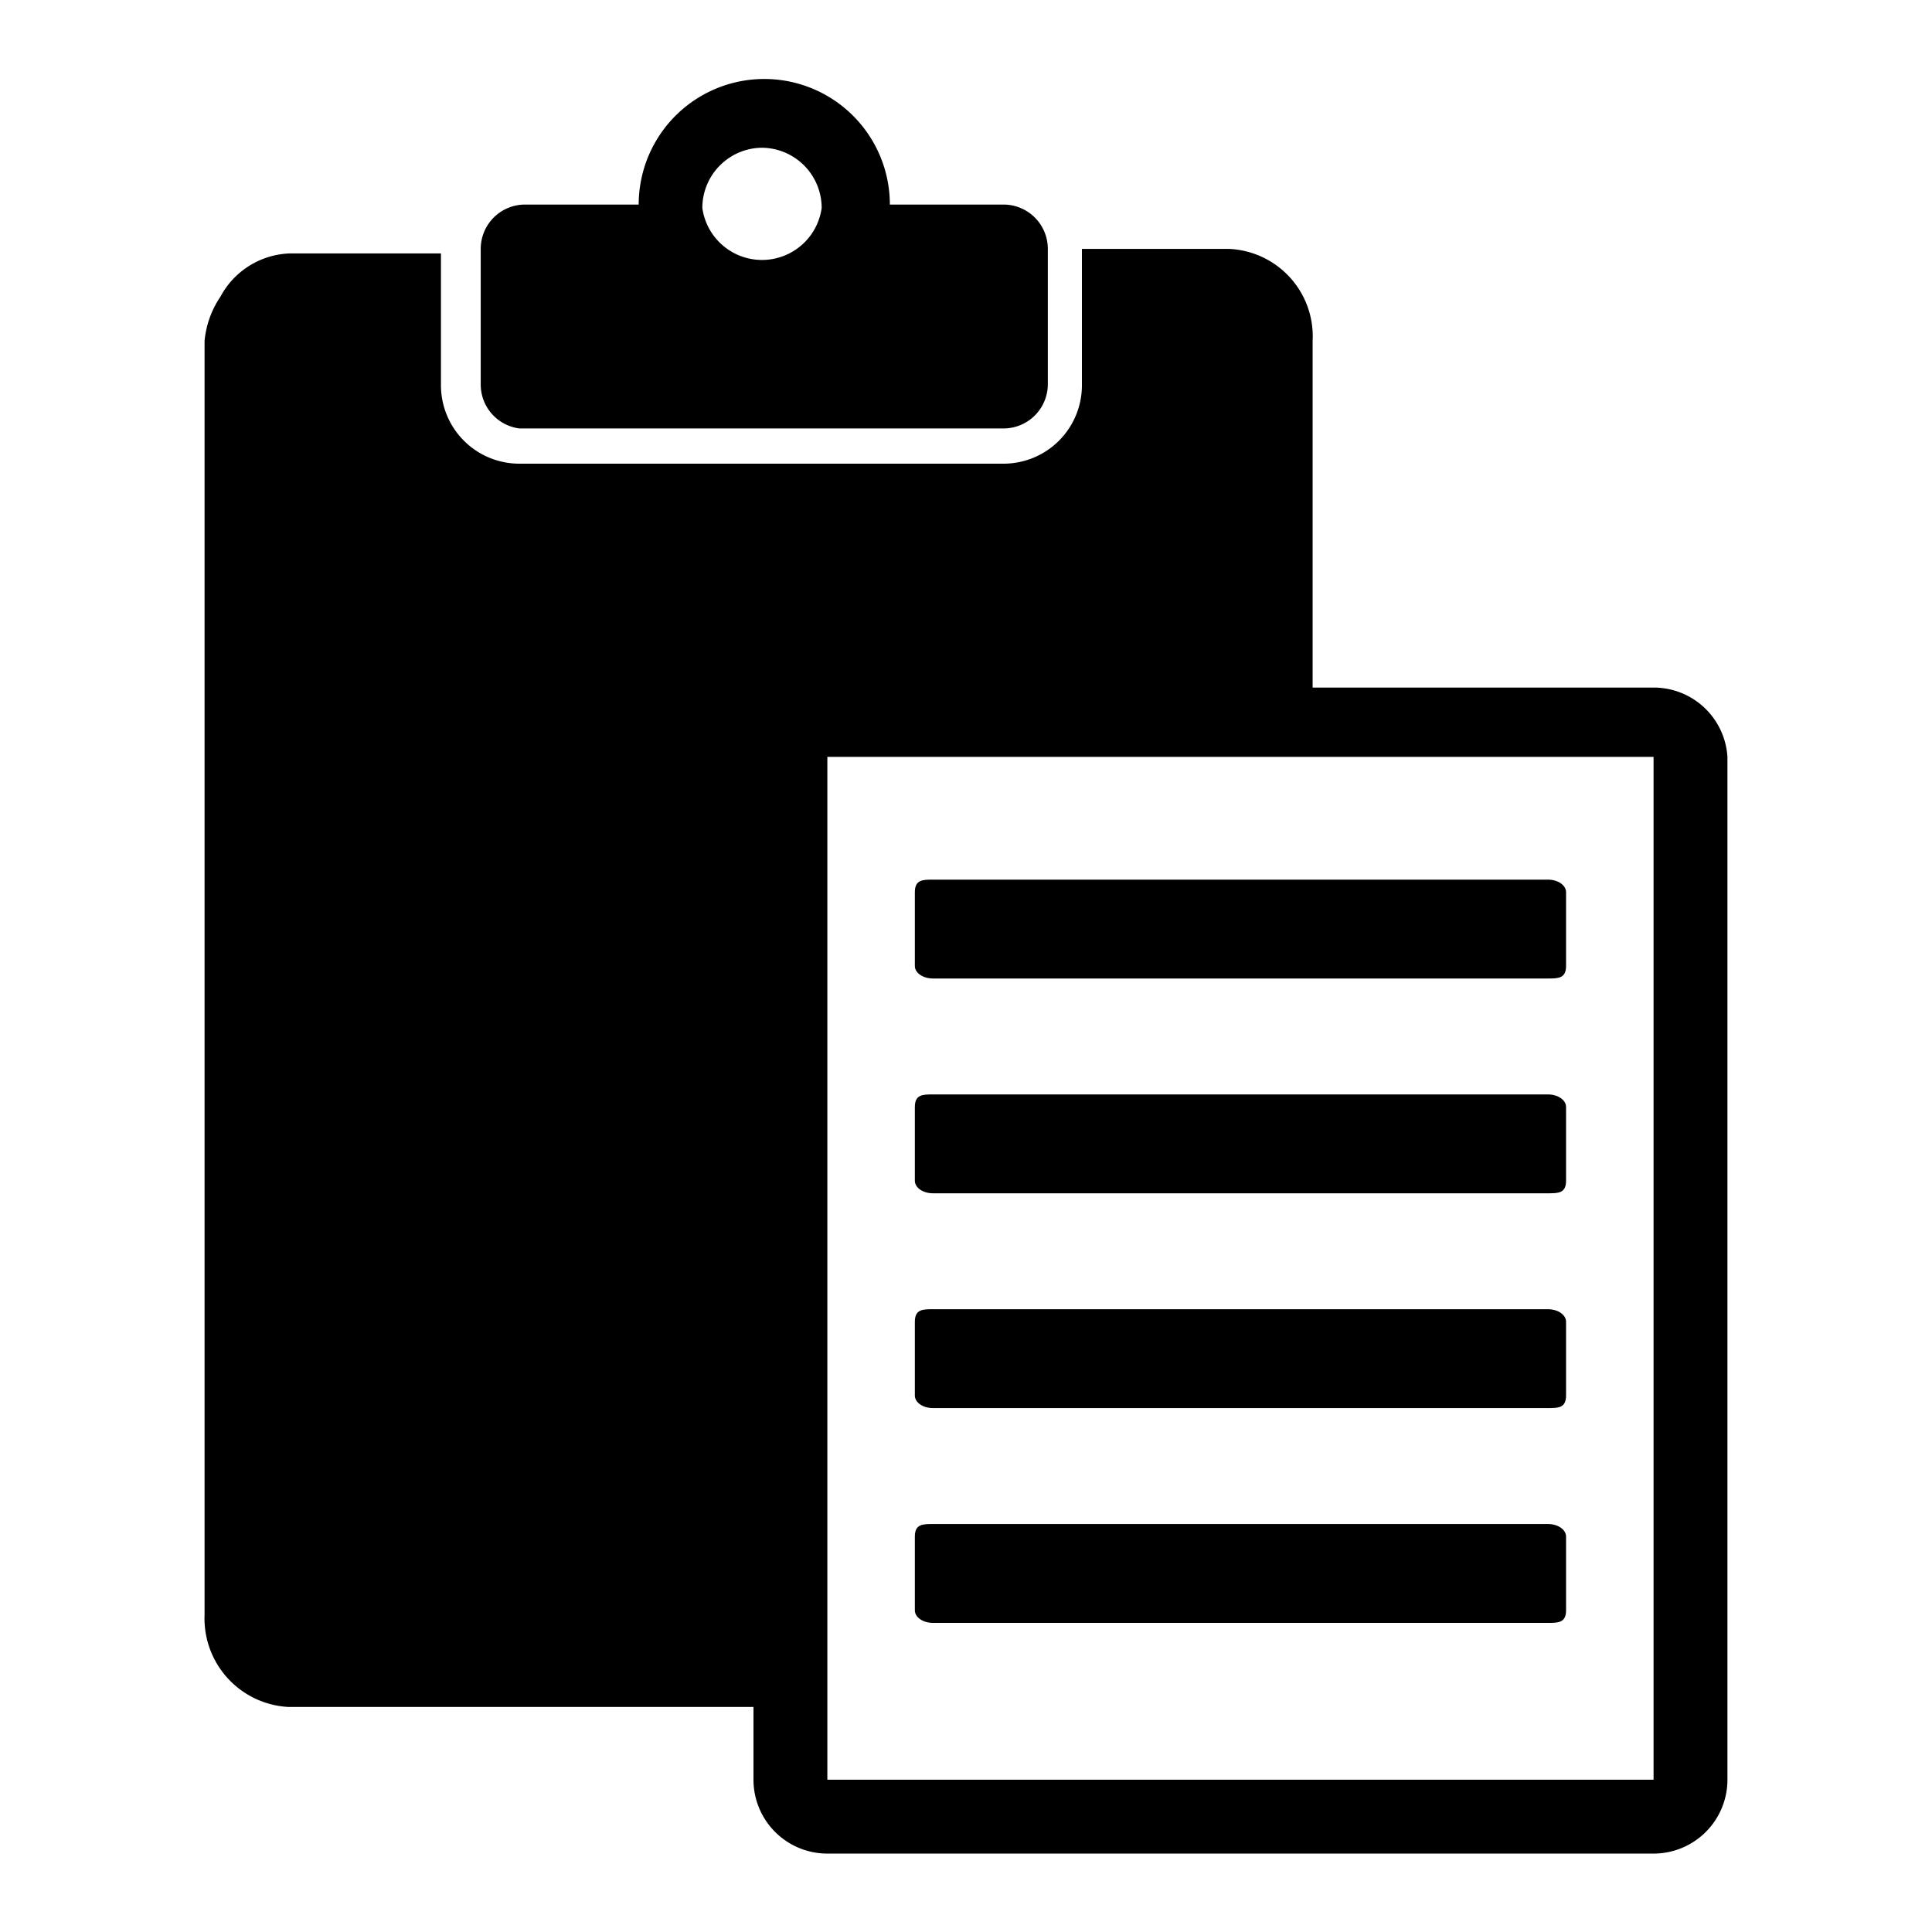 <svg id="Layer_1" data-name="Layer 1" xmlns="http://www.w3.org/2000/svg" viewBox="0 0 17 17"><title>Icons</title><path d="M14.55,6.05h-3V3a.77.77,0,0,0-.74-.81H9.52V3.39a.69.69,0,0,1-.69.69H4.57a.69.69,0,0,1-.69-.69V2.23H2.55a.72.72,0,0,0-.61.38A.83.83,0,0,0,1.8,3V14.21a.78.78,0,0,0,.74.81H6.63v.64a.65.65,0,0,0,.65.65h7.27a.65.65,0,0,0,.65-.65v-9A.65.65,0,0,0,14.55,6.05Zm0,9.61H7.28v-9h7.27Z"/><path d="M4.57,3.77H8.83a.39.39,0,0,0,.39-.39V2.19a.39.39,0,0,0-.39-.39h-1a1.1,1.1,0,0,0-2.21,0h-1a.39.39,0,0,0-.39.39v1.2A.39.39,0,0,0,4.57,3.77ZM6.7,1.3a.53.53,0,0,1,.53.53.53.53,0,0,1-1.05,0A.53.53,0,0,1,6.7,1.3Z"/><path d="M13.62,7.74H8.21c-.09,0-.16,0-.16.11v.65c0,.06.07.11.16.11h5.41c.09,0,.16,0,.16-.11V7.85C13.78,7.79,13.71,7.74,13.62,7.74Z"/><path d="M13.62,9.63H8.21c-.09,0-.16,0-.16.11v.65c0,.06.07.11.16.11h5.41c.09,0,.16,0,.16-.11V9.74C13.78,9.68,13.71,9.63,13.62,9.63Z"/><path d="M13.62,11.52H8.21c-.09,0-.16,0-.16.11v.65c0,.06.07.11.16.11h5.41c.09,0,.16,0,.16-.11v-.65C13.78,11.57,13.71,11.52,13.62,11.52Z"/><path d="M13.62,13.41H8.21c-.09,0-.16,0-.16.11v.65c0,.06.07.11.16.11h5.41c.09,0,.16,0,.16-.11v-.65C13.78,13.46,13.71,13.41,13.62,13.41Z"/></svg>
